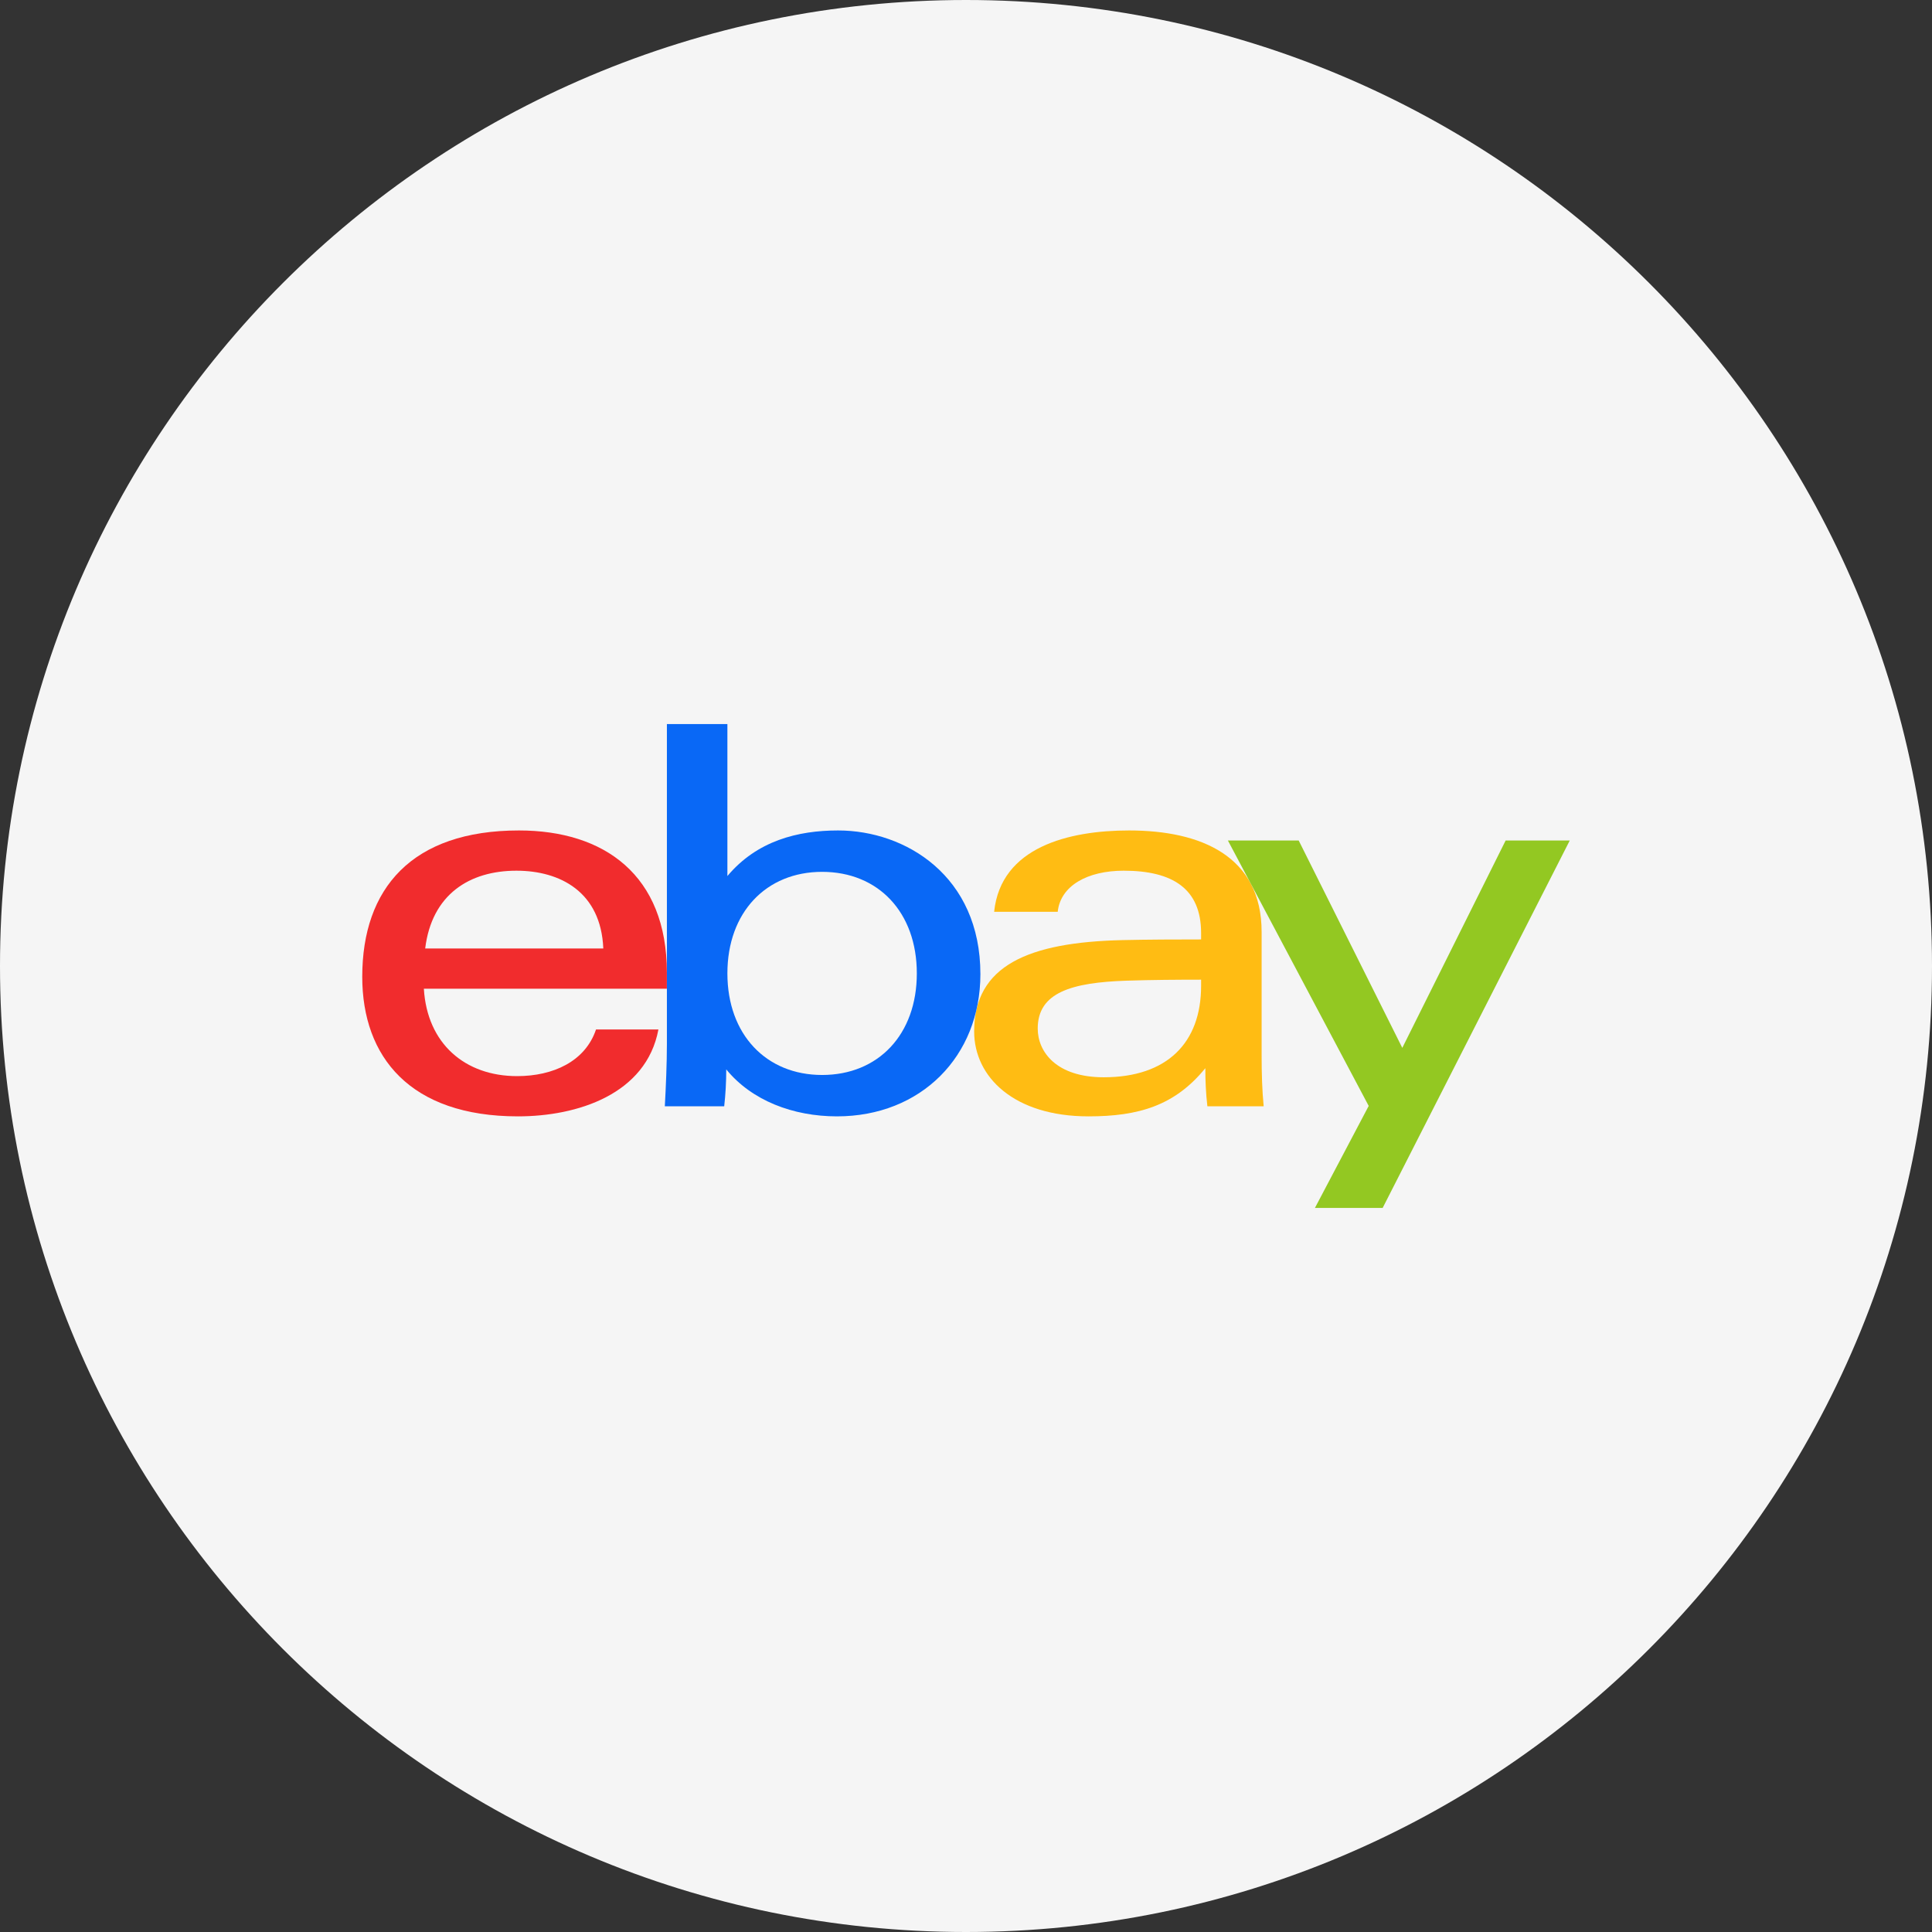 <svg width="64" height="64" viewBox="0 0 64 64" fill="none" xmlns="http://www.w3.org/2000/svg">
<rect x="0" y="0" width="64" height="64" fill="#333333" stroke="none"/>
<path d="M0 32C0 14.327 14.327 0 32 0C49.673 0 64 14.327 64 32C64 49.673 49.673 64 32 64C14.327 64 0 49.673 0 32Z" fill="#F5F5F5"/>
<g clip-path="url(#clip0_6053_3109)">
<path d="M37.323 32.486C35.505 32.546 34.376 32.874 34.376 34.071C34.376 34.846 34.994 35.686 36.562 35.686C38.665 35.686 39.788 34.54 39.788 32.66L39.788 32.453C39.051 32.453 38.142 32.459 37.323 32.486ZM41.793 34.97C41.793 35.554 41.81 36.129 41.861 36.648H39.996C39.946 36.221 39.928 35.797 39.928 35.385C38.92 36.624 37.721 36.981 36.058 36.981C33.59 36.981 32.27 35.677 32.27 34.168C32.27 31.984 34.066 31.214 37.185 31.142C38.038 31.123 38.996 31.12 39.788 31.12L39.788 30.907C39.788 29.444 38.85 28.843 37.225 28.843C36.019 28.843 35.13 29.342 35.038 30.205H32.932C33.155 28.054 35.415 27.51 37.402 27.51C39.782 27.51 41.793 28.357 41.793 30.874L41.793 34.97Z" fill="#FFBC13"/>
<path d="M19.985 31.419C19.908 29.544 18.554 28.843 17.108 28.843C15.548 28.843 14.303 29.632 14.085 31.419H19.985ZM14.041 32.752C14.149 34.572 15.404 35.648 17.129 35.648C18.325 35.648 19.388 35.161 19.744 34.102H21.811C21.409 36.251 19.125 36.981 17.159 36.981C13.584 36.981 12 35.012 12 32.357C12 29.435 13.639 27.51 17.192 27.51C20.02 27.51 22.091 28.99 22.091 32.22V32.752H14.041Z" fill="#F12C2D"/>
<path d="M27.233 35.61C29.096 35.61 30.371 34.269 30.371 32.245C30.371 30.222 29.096 28.881 27.233 28.881C25.381 28.881 24.096 30.222 24.096 32.245C24.096 34.269 25.381 35.61 27.233 35.61ZM22.092 23.985H24.096L24.096 29.02C25.078 27.85 26.431 27.51 27.763 27.51C29.997 27.51 32.477 29.017 32.477 32.271C32.477 34.996 30.504 36.981 27.726 36.981C26.272 36.981 24.903 36.459 24.058 35.425C24.058 35.838 24.035 36.254 23.99 36.648H22.023C22.058 36.012 22.092 35.219 22.092 34.578L22.092 23.985Z" fill="#0968F6"/>
<path d="M52 27.843L45.802 40.015H43.558L45.34 36.635L40.676 27.843H43.021L46.453 34.712L49.876 27.843H52Z" fill="#93C822"/>
</g>
<defs>
<clipPath id="clip0_6053_3109">
<rect width="40" height="16.03" fill="white" transform="translate(12 23.985)"/>
</clipPath>
</defs>
</svg>
